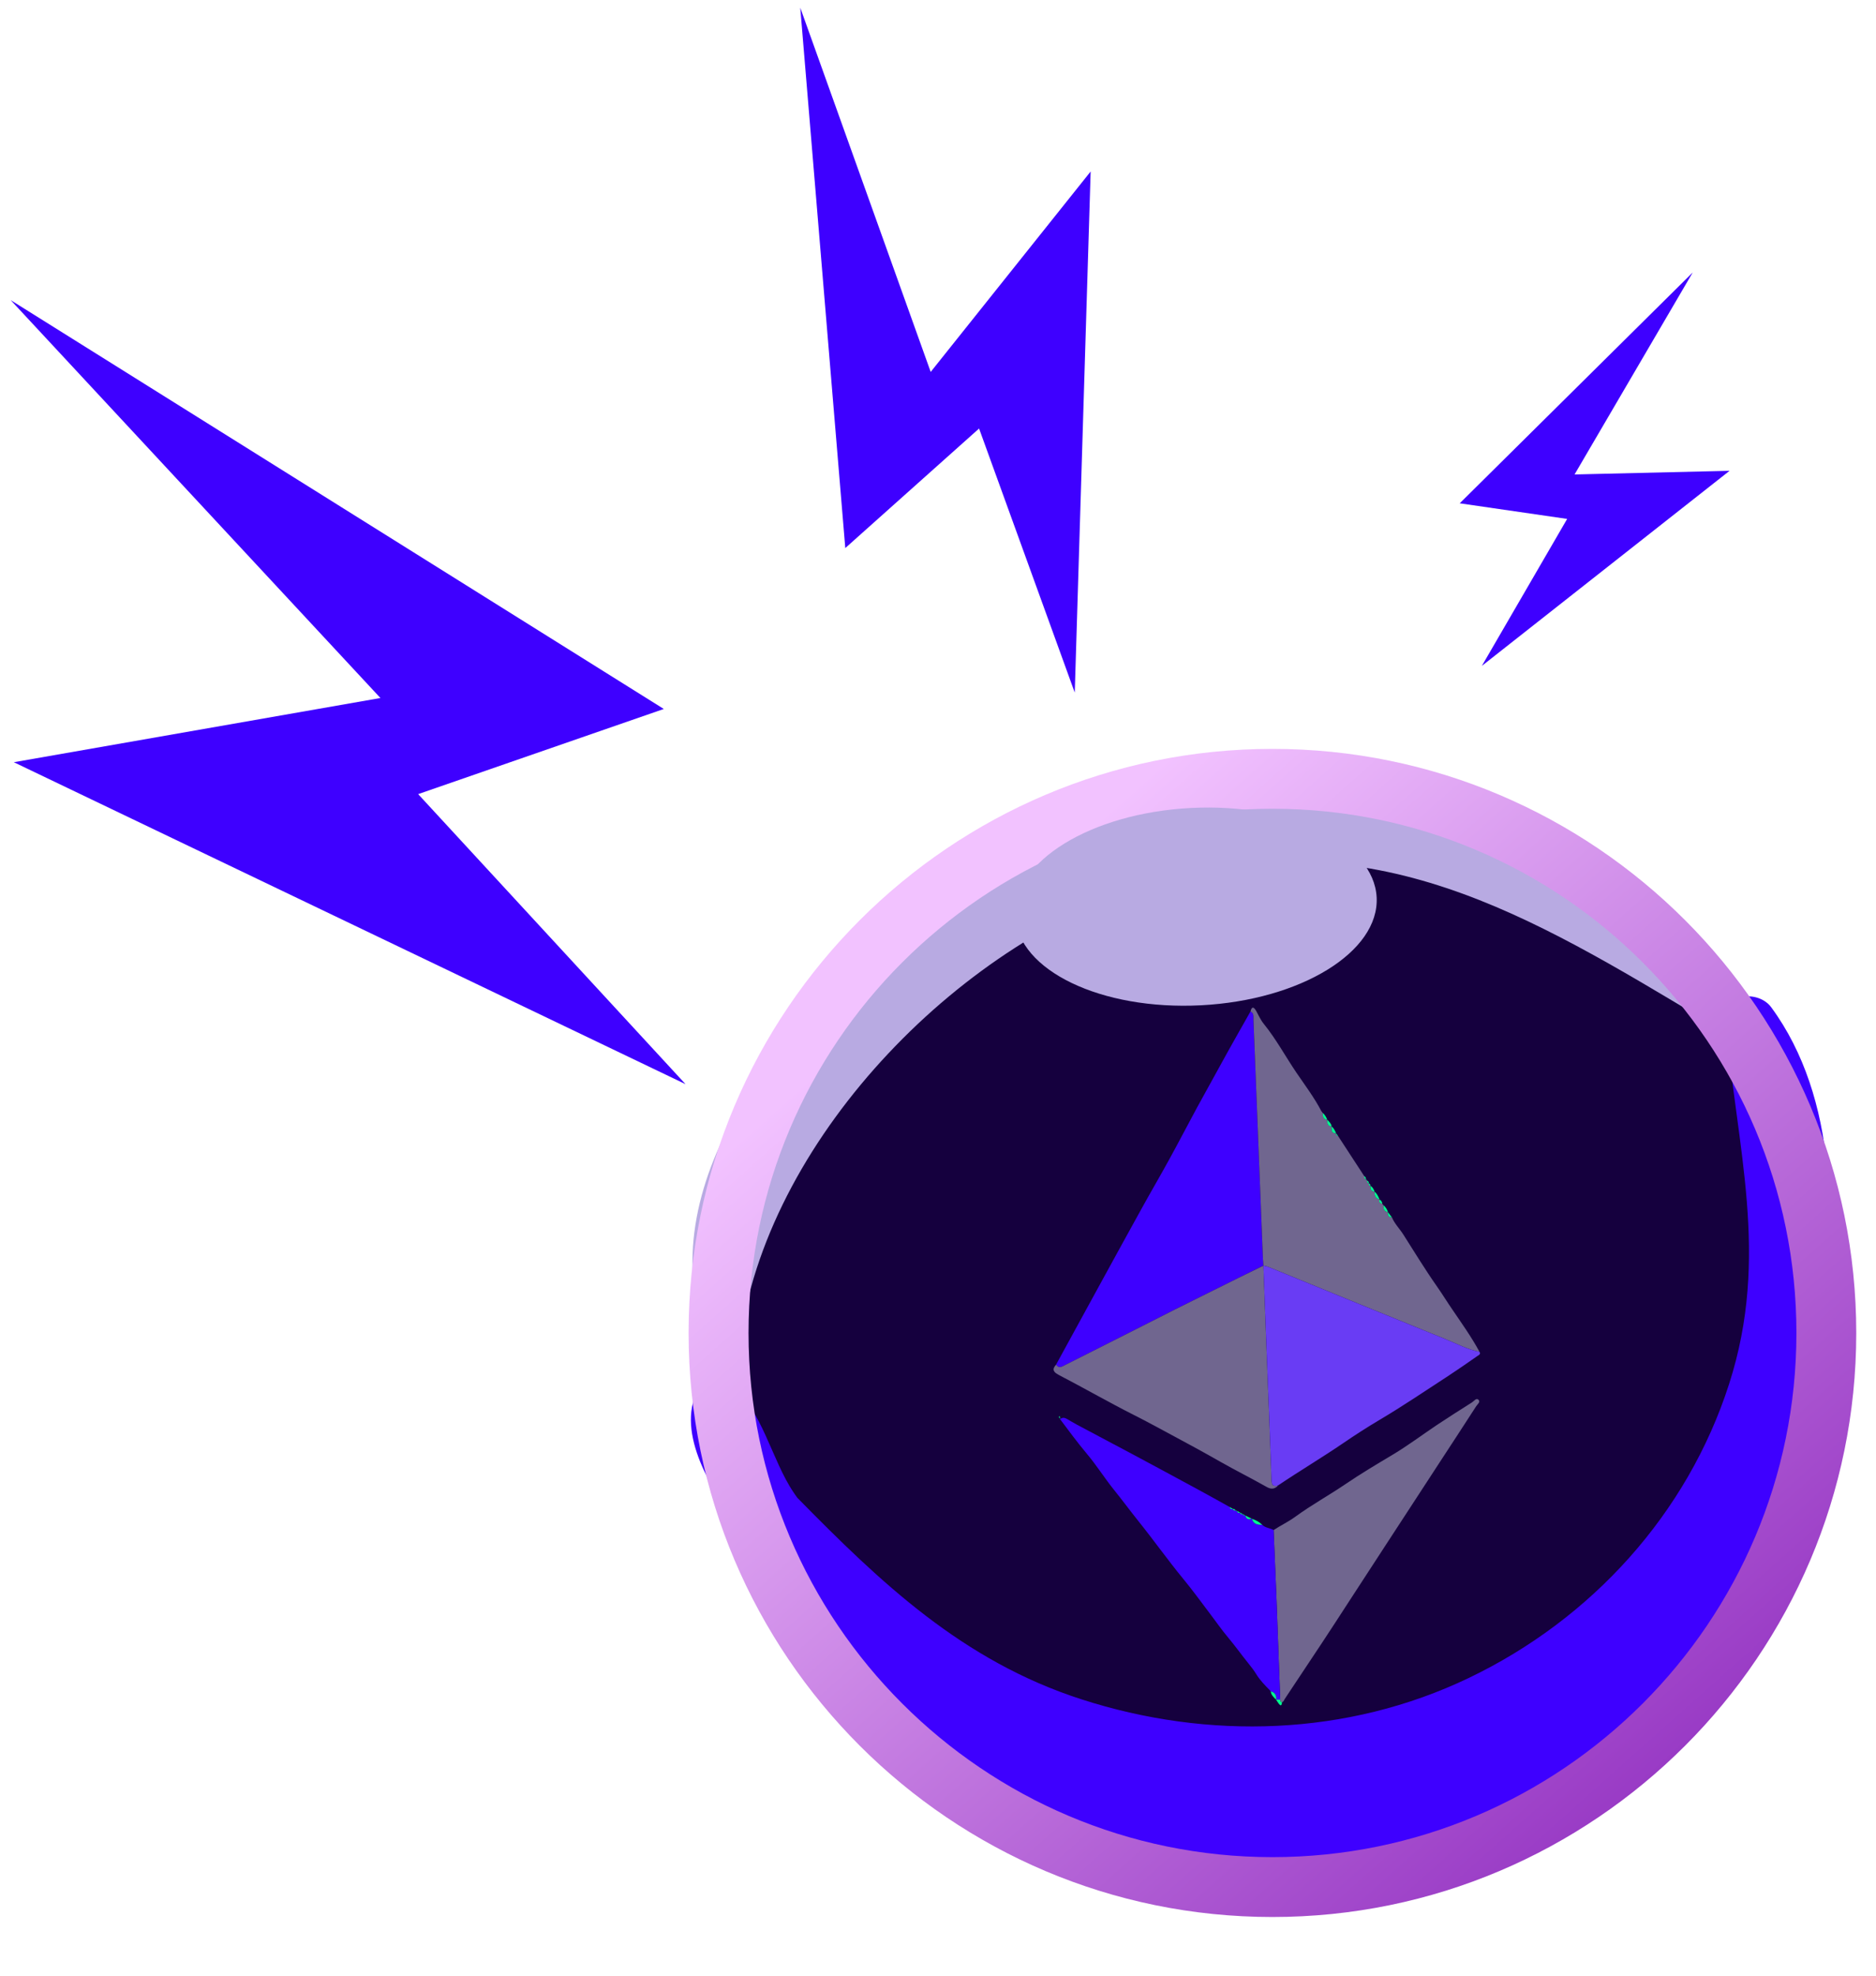 <?xml version="1.0" encoding="UTF-8"?>
<svg width="19px" height="20px" viewBox="0 0 19 20" version="1.1" xmlns="http://www.w3.org/2000/svg" xmlns:xlink="http://www.w3.org/1999/xlink">
    <!-- Generator: Sketch 59.1 (86144) - https://sketch.com -->
    <title>quests-symbol</title>
    <desc>Created with Sketch.</desc>
    <defs>
        <linearGradient x1="9.003%" y1="29.413%" x2="78.225%" y2="107.124%" id="linearGradient-1">
            <stop stop-color="#F2C2FF" offset="0%"></stop>
            <stop stop-color="#8E2ABE" offset="100%"></stop>
        </linearGradient>
    </defs>
    <g id="quests-symbol" stroke="none" stroke-width="1" fill="none" fill-rule="evenodd">
        <g id="svg21" transform="translate(-0, 0)" fill-rule="nonzero">
            <path d="M18.397,12.659 C18.339,12.021 18.079,11.451 17.7,10.939 C17.325,10.086 16.761,9.346 15.962,8.907 C15.948,8.777 15.867,8.649 15.699,8.579 C15.41,8.458 15.125,8.363 14.839,8.289 C14.812,8.158 14.727,8.043 14.58,8.017 C14.002,7.918 13.445,7.879 12.878,7.896 C12,7.769 11.191,7.937 10.427,8.446 C10.343,8.502 10.29,8.578 10.261,8.659 C10.113,8.739 9.969,8.824 9.834,8.917 C8.823,9.298 7.792,10.201 7.533,11.281 C7.491,11.456 7.488,11.643 7.514,11.823 C7.213,12.479 7.086,13.19 7.321,13.933 C7.386,14.138 7.472,14.341 7.572,14.54 C7.573,14.578 7.576,14.616 7.577,14.654 C7.383,16.78 9.105,18.323 11.047,18.675 C11.767,19.057 12.776,19.494 13.559,19.272 C13.617,19.256 13.659,19.215 13.684,19.167 C14.957,19.126 16.128,18.435 16.839,17.341 C18.385,16.354 19.111,14.436 18.397,12.659 Z" id="Path" fill="#15003E"></path>
            <path d="M18.372,13.603 C18.631,12.444 18.608,11.107 17.939,10.197 C17.809,10.02 17.453,10.05 17.476,10.322 C17.584,11.613 17.931,12.711 17.512,14.011 C17.089,15.326 16.117,16.392 14.876,16.986 C13.647,17.575 12.238,17.618 10.949,17.201 C9.749,16.813 8.92,16.022 8.075,15.162 C8.063,15.144 8.049,15.127 8.038,15.109 C7.814,14.779 7.719,14.267 7.402,14.021 C7.268,13.916 7.111,13.957 7.046,14.115 C6.86,14.566 7.249,15.143 7.507,15.494 C7.679,15.729 7.87,15.912 8.084,16.066 C8.111,16.101 8.135,16.138 8.163,16.172 C8.087,16.271 8.064,16.402 8.154,16.521 C8.171,16.545 8.19,16.565 8.208,16.588 L8.206,16.59 C8.209,16.592 8.212,16.594 8.215,16.597 C8.989,17.597 10.038,18.311 11.199,18.668 C11.413,18.756 11.631,18.837 11.862,18.899 C13.022,19.212 14.56,19.251 15.495,18.392 C15.535,18.356 15.554,18.313 15.56,18.27 C17.276,17.371 19.083,15.498 18.372,13.603 Z" id="Path" fill="#3E00FF"></path>
            <path d="M17.495,10.13 C16.355,8.005 13.243,7.562 11.16,8.281 C10.856,8.386 10.522,8.539 10.18,8.73 C9.883,8.867 9.609,9.043 9.382,9.238 C7.92,10.29 6.61,11.931 7.128,13.508 C7.182,13.674 7.473,13.713 7.504,13.508 C7.816,11.468 9.768,9.492 11.721,8.925 C13.907,8.29 15.488,9.261 17.286,10.339 C17.421,10.42 17.565,10.261 17.495,10.13 Z" id="Path" fill="#B8AAE2"></path>
            <g id="Group" transform="translate(10.31, 10.006)">
                <path d="M2.355,0.233 C2.279,0.368 2.202,0.502 2.127,0.637 C2.022,0.827 1.917,1.017 1.813,1.207 C1.719,1.38 1.629,1.555 1.534,1.727 C1.444,1.892 1.348,2.055 1.257,2.22 C1.113,2.48 0.97,2.741 0.827,3.002 C0.68,3.27 0.533,3.539 0.386,3.808 C0.414,3.851 0.445,3.829 0.476,3.813 C0.625,3.737 0.775,3.663 0.924,3.587 C1.147,3.475 1.369,3.362 1.592,3.249 C1.721,3.184 1.85,3.12 1.98,3.056 C2.148,2.972 2.317,2.889 2.486,2.805 C2.484,2.784 2.482,2.763 2.481,2.742 C2.449,1.935 2.417,1.127 2.385,0.32 C2.383,0.289 2.394,0.252 2.355,0.233 Z" id="Path" fill="#3E00FF"></path>
                <path d="M2.355,0.233 C2.394,0.252 2.383,0.289 2.385,0.32 C2.417,1.127 2.449,1.935 2.481,2.742 C2.482,2.763 2.484,2.784 2.486,2.805 L2.486,2.806 C2.502,2.81 2.518,2.812 2.533,2.818 C3.134,3.063 3.733,3.309 4.334,3.552 C4.446,3.597 4.553,3.656 4.674,3.678 C4.593,3.528 4.494,3.39 4.399,3.25 C4.346,3.173 4.297,3.093 4.243,3.016 C4.123,2.845 4.014,2.666 3.902,2.49 C3.865,2.432 3.815,2.383 3.788,2.319 C3.751,2.318 3.743,2.294 3.746,2.263 C3.746,2.263 3.747,2.263 3.747,2.263 C3.703,2.259 3.702,2.227 3.701,2.194 C3.701,2.194 3.702,2.195 3.702,2.195 C3.697,2.189 3.693,2.184 3.688,2.178 C3.688,2.178 3.69,2.179 3.69,2.179 C3.664,2.176 3.652,2.163 3.663,2.137 C3.663,2.137 3.661,2.135 3.661,2.135 C3.616,2.127 3.612,2.093 3.611,2.057 C3.611,2.057 3.612,2.057 3.612,2.057 C3.574,2.054 3.567,2.031 3.572,2 C3.572,2 3.571,1.999 3.571,1.999 C3.552,1.999 3.552,1.987 3.554,1.973 L3.55,1.974 C3.55,1.974 3.554,1.974 3.554,1.974 C3.537,1.971 3.536,1.959 3.538,1.946 C3.538,1.946 3.538,1.946 3.538,1.946 C3.529,1.945 3.524,1.94 3.525,1.931 L3.521,1.933 C3.521,1.933 3.525,1.931 3.525,1.931 C3.506,1.929 3.507,1.914 3.507,1.9 C3.419,1.765 3.33,1.629 3.242,1.494 C3.225,1.492 3.221,1.481 3.222,1.466 C3.222,1.466 3.222,1.466 3.222,1.466 C3.17,1.468 3.176,1.43 3.177,1.397 C3.177,1.397 3.177,1.398 3.177,1.398 C3.133,1.394 3.132,1.362 3.132,1.329 C3.132,1.329 3.132,1.329 3.132,1.329 C3.088,1.325 3.087,1.293 3.087,1.26 C3.087,1.26 3.087,1.261 3.087,1.261 C3.082,1.254 3.077,1.248 3.072,1.241 C3,1.103 2.906,0.979 2.819,0.851 C2.708,0.687 2.614,0.512 2.489,0.358 C2.457,0.319 2.437,0.271 2.412,0.227 C2.388,0.186 2.368,0.179 2.355,0.233 Z" id="Path" fill="#70668F"></path>
                <path d="M1.98,3.056 C1.85,3.12 1.721,3.184 1.592,3.249 C1.369,3.362 1.147,3.475 0.924,3.587 C0.775,3.663 0.625,3.737 0.476,3.813 C0.445,3.829 0.414,3.851 0.386,3.808 C0.343,3.857 0.357,3.883 0.414,3.913 C0.666,4.044 0.913,4.186 1.166,4.314 C1.299,4.381 1.431,4.453 1.561,4.523 C1.726,4.611 1.891,4.701 2.054,4.794 C2.207,4.881 2.364,4.959 2.516,5.045 C2.564,5.073 2.6,5.07 2.636,5.03 C2.587,5.046 2.57,5.031 2.568,4.977 C2.552,4.506 2.532,4.035 2.514,3.564 C2.504,3.311 2.495,3.058 2.486,2.806 C2.317,2.889 2.148,2.972 1.98,3.056 Z" id="Path" fill="#70668F"></path>
                <path d="M2.486,2.806 C2.495,3.058 2.504,3.311 2.514,3.564 C2.532,4.035 2.552,4.506 2.568,4.977 C2.57,5.031 2.587,5.046 2.636,5.03 C2.854,4.883 3.08,4.749 3.297,4.601 C3.414,4.521 3.535,4.443 3.658,4.37 C3.895,4.23 4.123,4.075 4.354,3.925 C4.455,3.859 4.554,3.79 4.653,3.721 C4.667,3.712 4.69,3.703 4.674,3.678 C4.553,3.656 4.446,3.597 4.334,3.552 C3.733,3.309 3.134,3.063 2.533,2.818 C2.518,2.812 2.502,2.81 2.486,2.806 Z" id="Path" fill="#693CF4"></path>
                <path d="M2.699,7.197 C2.826,7.006 2.953,6.816 3.079,6.625 C3.173,6.483 3.265,6.341 3.357,6.199 C3.476,6.017 3.594,5.836 3.712,5.654 C3.9,5.366 4.087,5.079 4.275,4.791 C4.397,4.604 4.52,4.417 4.641,4.229 C4.654,4.209 4.688,4.185 4.663,4.163 C4.641,4.143 4.619,4.177 4.599,4.19 C4.48,4.265 4.361,4.341 4.243,4.419 C4.094,4.519 3.949,4.628 3.795,4.72 C3.634,4.816 3.473,4.912 3.318,5.017 C3.152,5.13 2.975,5.227 2.813,5.345 C2.741,5.398 2.662,5.435 2.589,5.483 C2.598,5.706 2.608,5.929 2.617,6.151 C2.63,6.5 2.643,6.849 2.656,7.199 C2.66,7.209 2.654,7.227 2.675,7.225 C2.675,7.225 2.672,7.226 2.672,7.226 C2.687,7.221 2.693,7.209 2.699,7.197 Z" id="Path" fill="#70668F"></path>
                <path d="M2.656,7.199 C2.643,6.849 2.63,6.5 2.617,6.151 C2.608,5.929 2.598,5.706 2.589,5.483 C2.553,5.462 2.506,5.462 2.474,5.43 C2.428,5.429 2.384,5.425 2.37,5.369 C2.37,5.369 2.366,5.367 2.366,5.367 C2.332,5.382 2.311,5.371 2.303,5.336 L2.304,5.337 C2.291,5.337 2.279,5.337 2.275,5.32 C2.275,5.32 2.277,5.322 2.277,5.322 C2.262,5.325 2.25,5.323 2.248,5.305 C2.248,5.305 2.25,5.307 2.25,5.307 C2.235,5.311 2.222,5.311 2.222,5.29 C2.222,5.29 2.222,5.293 2.222,5.293 C2.212,5.295 2.206,5.291 2.203,5.282 C2.203,5.282 2.205,5.283 2.204,5.283 C2.191,5.285 2.178,5.284 2.175,5.267 C2.175,5.267 2.177,5.269 2.177,5.269 C2.16,5.274 2.148,5.269 2.145,5.25 C2.039,5.191 1.933,5.132 1.826,5.074 C1.608,4.956 1.39,4.838 1.171,4.721 C0.979,4.619 0.787,4.517 0.595,4.415 C0.561,4.397 0.529,4.377 0.496,4.358 C0.472,4.344 0.449,4.341 0.426,4.361 L0.426,4.36 C0.515,4.478 0.602,4.597 0.697,4.71 C0.795,4.826 0.876,4.956 0.971,5.074 C1.056,5.179 1.136,5.288 1.221,5.394 C1.376,5.587 1.519,5.789 1.677,5.981 C1.765,6.088 1.847,6.2 1.93,6.31 C1.998,6.399 2.063,6.494 2.135,6.579 C2.202,6.659 2.262,6.744 2.327,6.824 C2.357,6.862 2.389,6.901 2.414,6.943 C2.452,7.005 2.503,7.056 2.553,7.107 L2.553,7.107 C2.553,7.111 2.556,7.114 2.56,7.116 C2.605,7.127 2.619,7.159 2.615,7.201 L2.614,7.2 C2.628,7.2 2.642,7.199 2.656,7.199 Z" id="Path" fill="#3E00FF"></path>
                <path d="M2.37,5.369 C2.384,5.425 2.428,5.429 2.474,5.43 C2.445,5.401 2.409,5.382 2.37,5.369 Z" id="Path" fill="#00FF91"></path>
                <path d="M2.615,7.201 C2.619,7.159 2.605,7.127 2.56,7.116 C2.564,7.154 2.592,7.176 2.615,7.201 Z" id="Path" fill="#00FF91"></path>
                <path d="M2.656,7.199 C2.642,7.199 2.628,7.2 2.614,7.2 C2.623,7.213 2.631,7.227 2.641,7.24 C2.67,7.277 2.67,7.245 2.675,7.225 C2.654,7.227 2.66,7.209 2.656,7.199 Z" id="Path" fill="#00FF91"></path>
                <path d="M3.177,1.397 C3.176,1.43 3.17,1.468 3.222,1.466 C3.211,1.44 3.199,1.415 3.177,1.397 Z" id="Path" fill="#00FF91"></path>
                <path d="M3.611,2.057 C3.612,2.093 3.616,2.127 3.661,2.135 C3.65,2.106 3.636,2.077 3.611,2.057 Z" id="Path" fill="#00FF91"></path>
                <path d="M3.087,1.26 C3.087,1.293 3.088,1.325 3.132,1.329 C3.122,1.302 3.108,1.279 3.087,1.26 Z" id="Path" fill="#00FF91"></path>
                <path d="M3.132,1.329 C3.132,1.362 3.133,1.394 3.177,1.398 C3.173,1.367 3.151,1.349 3.132,1.329 Z" id="Path" fill="#00FF91"></path>
                <path d="M3.701,2.194 C3.702,2.227 3.703,2.259 3.747,2.263 C3.737,2.236 3.724,2.212 3.701,2.194 Z" id="Path" fill="#00FF91"></path>
                <path d="M2.303,5.336 C2.311,5.371 2.332,5.382 2.366,5.367 C2.345,5.357 2.324,5.346 2.303,5.336 Z" id="Path" fill="#00FF91"></path>
                <path d="M3.572,2 C3.567,2.031 3.574,2.054 3.612,2.057 C3.603,2.035 3.594,2.013 3.572,2 Z" id="Path" fill="#00FF91"></path>
                <path d="M3.746,2.263 C3.743,2.294 3.751,2.318 3.788,2.319 C3.774,2.3 3.76,2.281 3.746,2.263 Z" id="Path" fill="#00FF91"></path>
                <path d="M0.426,4.361 C0.425,4.351 0.424,4.341 0.423,4.33 C0.42,4.332 0.416,4.334 0.413,4.336 C0.417,4.344 0.422,4.352 0.427,4.36 C0.426,4.36 0.426,4.361 0.426,4.361 Z" id="Path" fill="#00FF91"></path>
                <path d="M3.663,2.137 C3.652,2.163 3.664,2.176 3.69,2.179 C3.687,2.161 3.679,2.146 3.663,2.137 Z" id="Path" fill="#00FF91"></path>
                <path d="M2.145,5.25 C2.148,5.269 2.16,5.274 2.177,5.269 C2.166,5.262 2.156,5.256 2.145,5.25 Z" id="Path" fill="#00FF91"></path>
                <path d="M2.699,7.197 C2.693,7.209 2.687,7.221 2.672,7.226 C2.688,7.223 2.693,7.21 2.699,7.197 Z" id="Path" fill="#00FF91"></path>
                <path d="M3.222,1.466 C3.221,1.481 3.225,1.492 3.242,1.494 C3.235,1.485 3.229,1.475 3.222,1.466 Z" id="Path" fill="#00FF91"></path>
                <path d="M3.507,1.9 C3.507,1.914 3.506,1.929 3.525,1.931 C3.524,1.918 3.519,1.907 3.507,1.9 Z" id="Path" fill="#00FF91"></path>
                <path d="M3.538,1.946 C3.536,1.959 3.537,1.971 3.554,1.974 C3.553,1.962 3.55,1.951 3.538,1.946 Z" id="Path" fill="#00FF91"></path>
                <path d="M3.554,1.973 C3.552,1.987 3.552,1.999 3.571,1.999 C3.569,1.988 3.566,1.978 3.554,1.973 Z" id="Path" fill="#00FF91"></path>
                <path d="M2.175,5.267 C2.178,5.284 2.191,5.285 2.204,5.283 C2.198,5.271 2.186,5.27 2.175,5.267 Z" id="Path" fill="#00FF91"></path>
                <path d="M2.222,5.29 C2.222,5.311 2.235,5.311 2.25,5.307 C2.24,5.301 2.231,5.296 2.222,5.29 Z" id="Path" fill="#00FF91"></path>
                <path d="M2.248,5.305 C2.25,5.323 2.262,5.325 2.277,5.322 C2.267,5.316 2.258,5.311 2.248,5.305 Z" id="Path" fill="#00FF91"></path>
                <path d="M2.275,5.32 C2.279,5.337 2.291,5.337 2.304,5.337 C2.294,5.331 2.285,5.326 2.275,5.32 Z" id="Path" fill="#00FF91"></path>
                <path d="M3.072,1.241 C3.077,1.248 3.082,1.254 3.087,1.261 C3.082,1.254 3.077,1.248 3.072,1.241 Z" id="Path" fill="#00FF91"></path>
                <path d="M3.525,1.931 C3.524,1.94 3.529,1.945 3.538,1.946 C3.534,1.941 3.53,1.936 3.525,1.931 Z" id="Path" fill="#00FF91"></path>
                <path d="M3.688,2.178 C3.693,2.184 3.697,2.189 3.702,2.195 C3.697,2.189 3.693,2.184 3.688,2.178 Z" id="Path" fill="#00FF91"></path>
                <path d="M2.203,5.282 C2.206,5.291 2.212,5.295 2.222,5.293 C2.216,5.289 2.209,5.286 2.203,5.282 Z" id="Path" fill="#00FF91"></path>
                <path d="M2.553,7.107 L2.553,7.107 L2.553,7.107 Z" id="Path" fill="#00FF91"></path>
            </g>
            <path d="M12.887,19.406 C9.627,19.406 6.974,16.754 6.974,13.494 C6.974,10.233 9.627,7.581 12.887,7.581 C16.147,7.581 18.8,10.233 18.8,13.494 C18.8,16.754 16.147,19.406 12.887,19.406 Z M12.887,8.187 C9.961,8.187 7.581,10.568 7.581,13.494 C7.581,16.42 9.961,18.8 12.887,18.8 C15.813,18.8 18.194,16.42 18.194,13.494 C18.194,10.568 15.813,8.187 12.887,8.187 Z" id="Shape" fill="url(#linearGradient-1)"></path>
            <ellipse id="Oval" fill="#B8AAE2" transform="translate(12.112, 9.178) rotate(-2.95) translate(-12.112, -9.178) " cx="12.112" cy="9.178" rx="1.833" ry="1"></ellipse>
            <polygon id="Path" fill="#3E00FF" points="6.943 10.975 0.14 7.716 3.853 7.066 0.108 3.038 6.723 7.177 4.235 8.039"></polygon>
            <polygon id="Path" fill="#3E00FF" points="10.885 7.011 11.046 1.736 9.426 3.765 8.105 0.078 8.561 5.548 9.916 4.338"></polygon>
            <polygon id="Path" fill="#3E00FF" points="15.008 6.741 17.517 4.766 15.947 4.803 17.144 2.758 14.784 5.095 15.872 5.253"></polygon>
        </g>
    </g>
</svg>